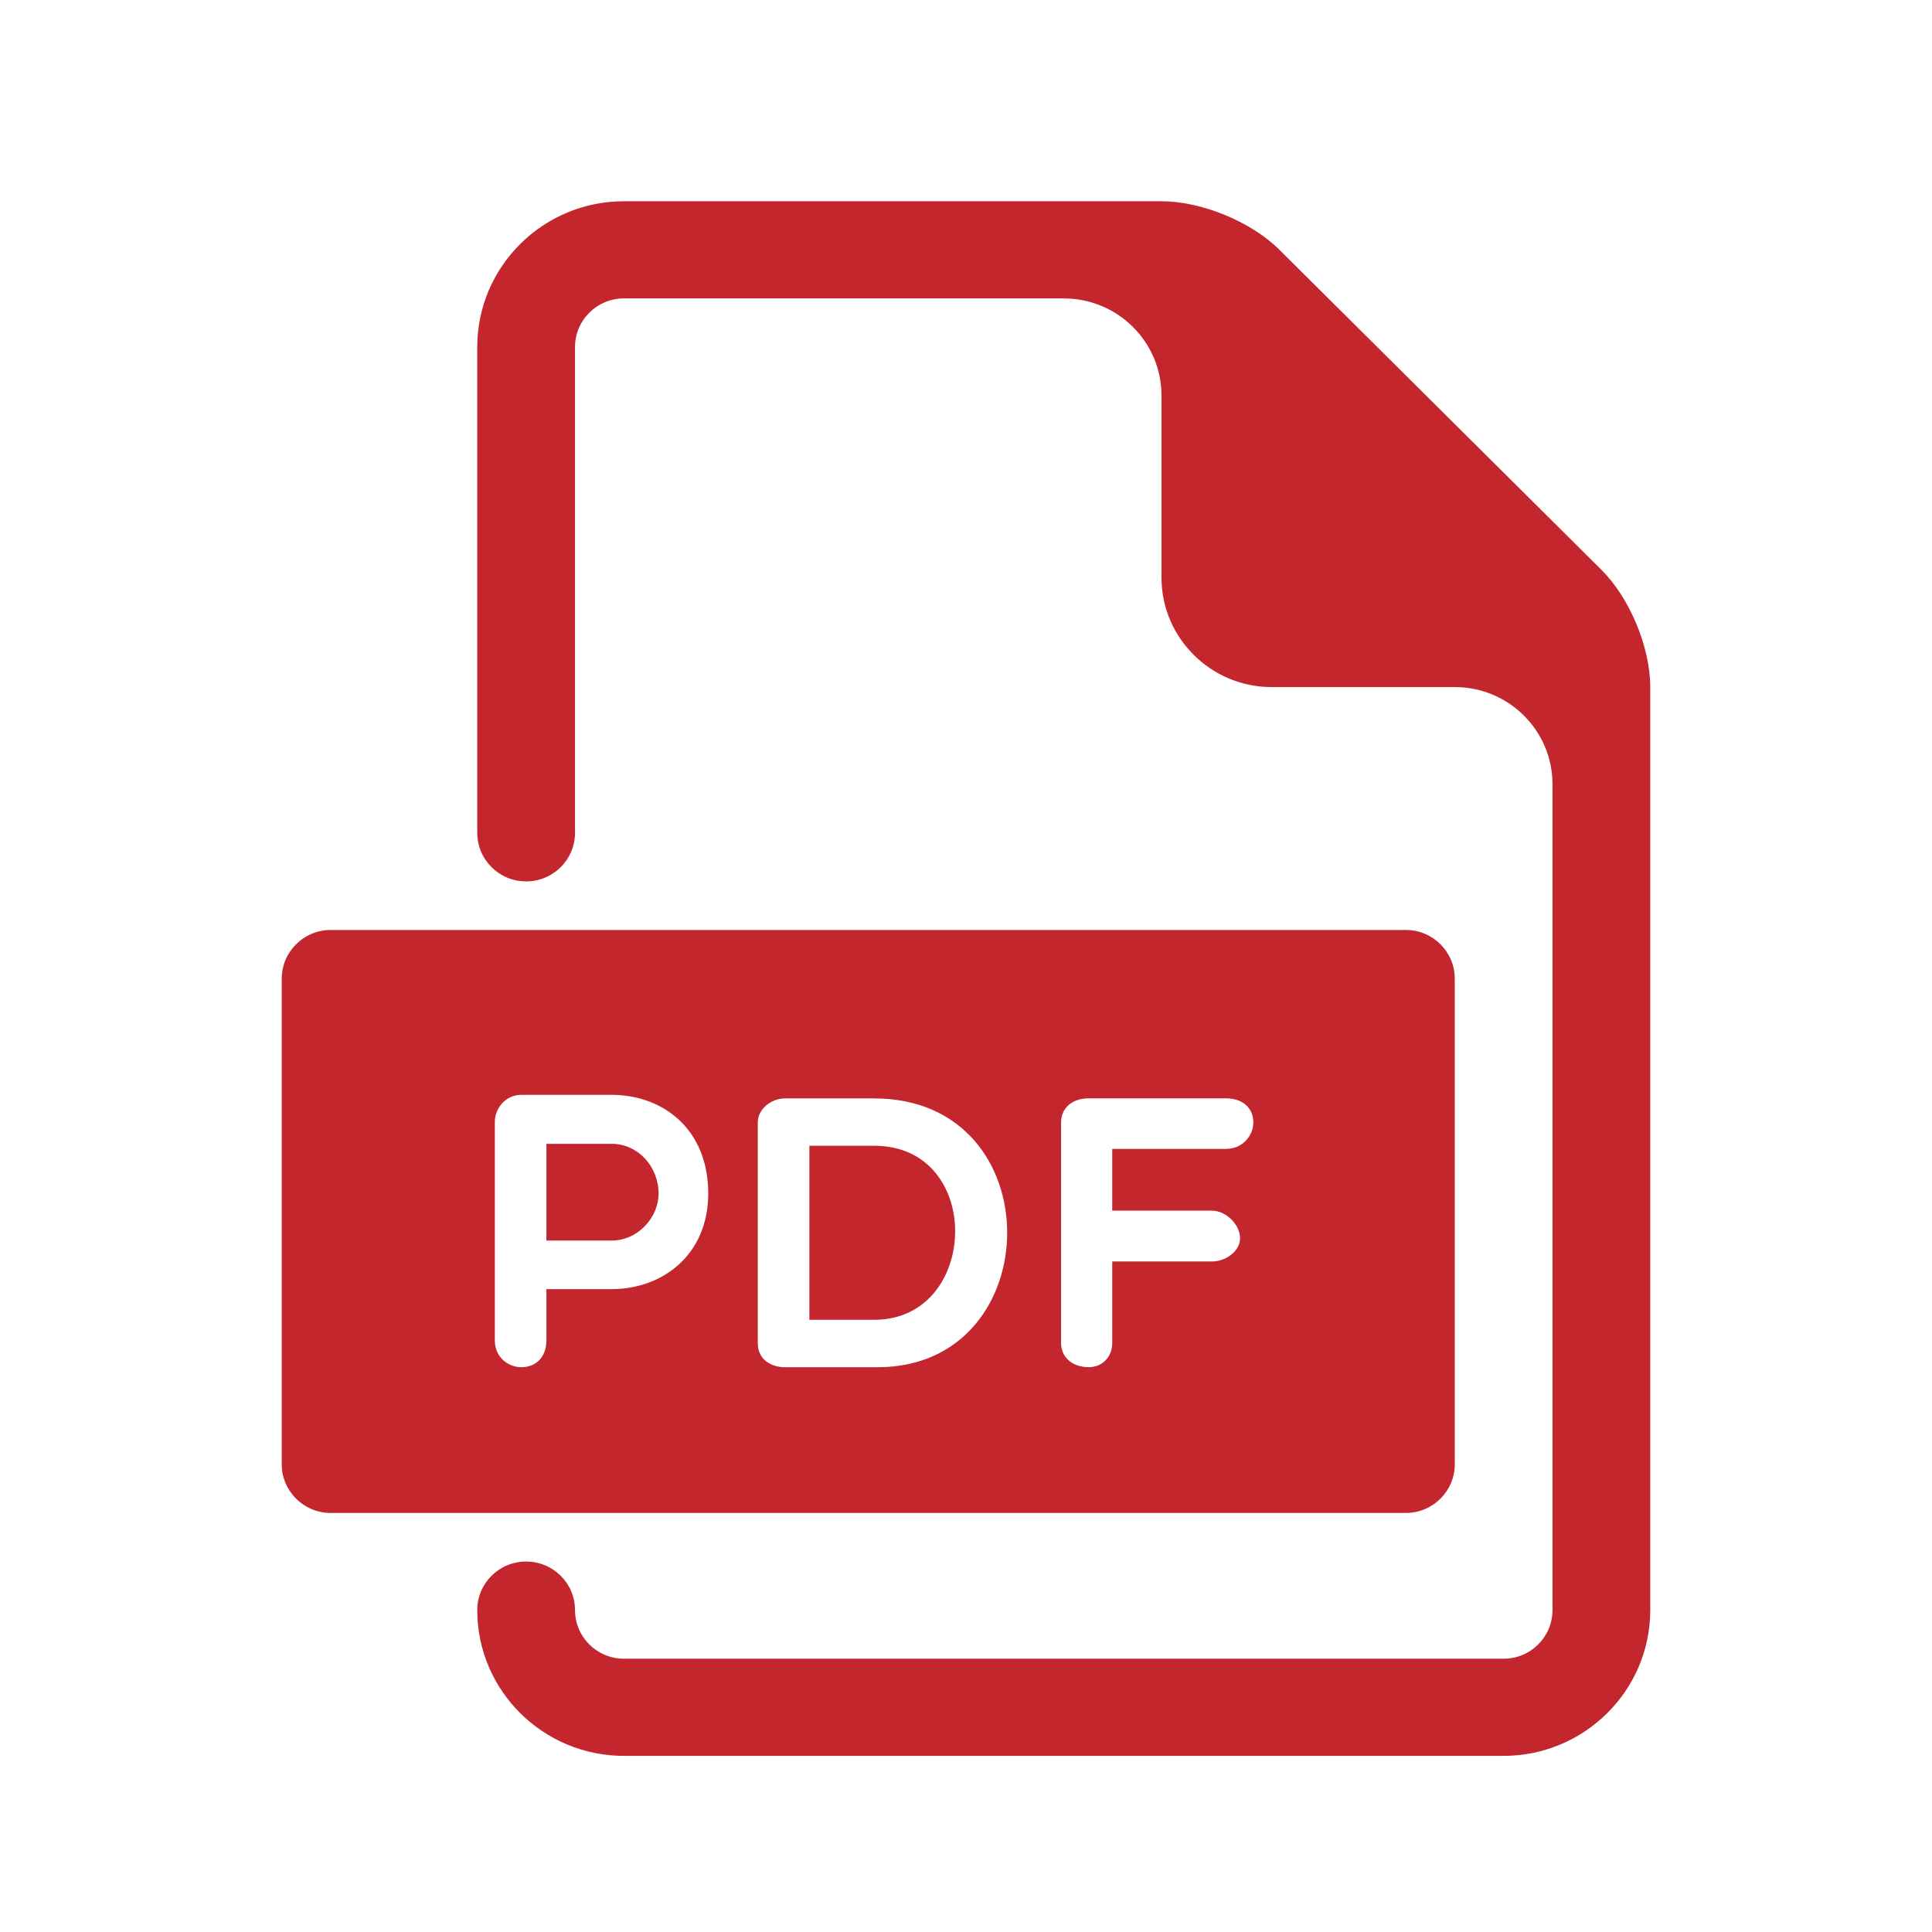 <svg width="48" height="48" viewBox="0 0 48 48" fill="none" xmlns="http://www.w3.org/2000/svg">
    <path d="M15.196 28.418H13.575V30.821H15.196C15.847 30.821 16.362 30.252 16.362 29.653C16.361 28.978 15.847 28.418 15.196 28.418Z" fill="#C4262E"/>
    <path d="M21.721 28.466H20.109V32.79H21.721C24.342 32.79 24.458 28.466 21.721 28.466Z" fill="#C4262E"/>
    <path d="M34.929 23.105H8.214C7.546 23.105 7 23.648 7 24.312V36.382C7 37.046 7.546 37.589 8.214 37.589H34.929C35.598 37.589 36.143 37.046 36.143 36.382V24.312C36.143 23.648 35.598 23.105 34.929 23.105ZM15.197 32.028H13.575V33.303C13.575 33.728 13.303 33.968 12.954 33.968C12.633 33.968 12.294 33.728 12.294 33.302V27.869C12.294 27.55 12.547 27.201 12.954 27.201H15.197C16.459 27.201 17.596 28.041 17.596 29.653C17.595 31.178 16.459 32.028 15.197 32.028ZM21.808 33.968H19.497C19.177 33.968 18.827 33.793 18.827 33.369V27.888C18.827 27.541 19.177 27.29 19.497 27.29H21.721C26.158 27.29 26.061 33.968 21.808 33.968ZM30.46 28.544H27.633V30.078H30.109C30.46 30.078 30.809 30.425 30.809 30.763C30.809 31.082 30.46 31.341 30.109 31.341H27.633V33.368C27.633 33.706 27.392 33.967 27.052 33.967C26.624 33.967 26.362 33.706 26.362 33.368V27.887C26.362 27.539 26.625 27.288 27.052 27.288H30.46C30.887 27.288 31.139 27.539 31.139 27.887C31.139 28.197 30.887 28.544 30.46 28.544Z" fill="#C4262E"/>
    <path d="M39.786 14.156L31.788 6.207C31.086 5.507 29.853 5 28.857 5H15.5C13.491 5 11.857 6.625 11.857 8.621V20.691C11.857 21.358 12.4 21.898 13.071 21.898C13.743 21.898 14.286 21.358 14.286 20.691V8.621C14.286 7.956 14.829 7.414 15.5 7.414H26.428C27.77 7.414 28.857 8.495 28.857 9.828V14.354C28.857 15.848 30.088 17.07 31.589 17.07H36.143C37.484 17.07 38.571 18.151 38.571 19.484V40.003C38.571 40.668 38.029 41.21 37.357 41.21H15.5C14.829 41.21 14.286 40.668 14.286 40.003C14.286 39.336 13.743 38.796 13.071 38.796C12.4 38.796 11.857 39.336 11.857 40.003C11.857 41.999 13.491 43.624 15.5 43.624H37.357C39.365 43.624 41 41.999 41 40.003V17.07C41 16.081 40.49 14.855 39.786 14.156Z" fill="#C4262E"/>
</svg>
